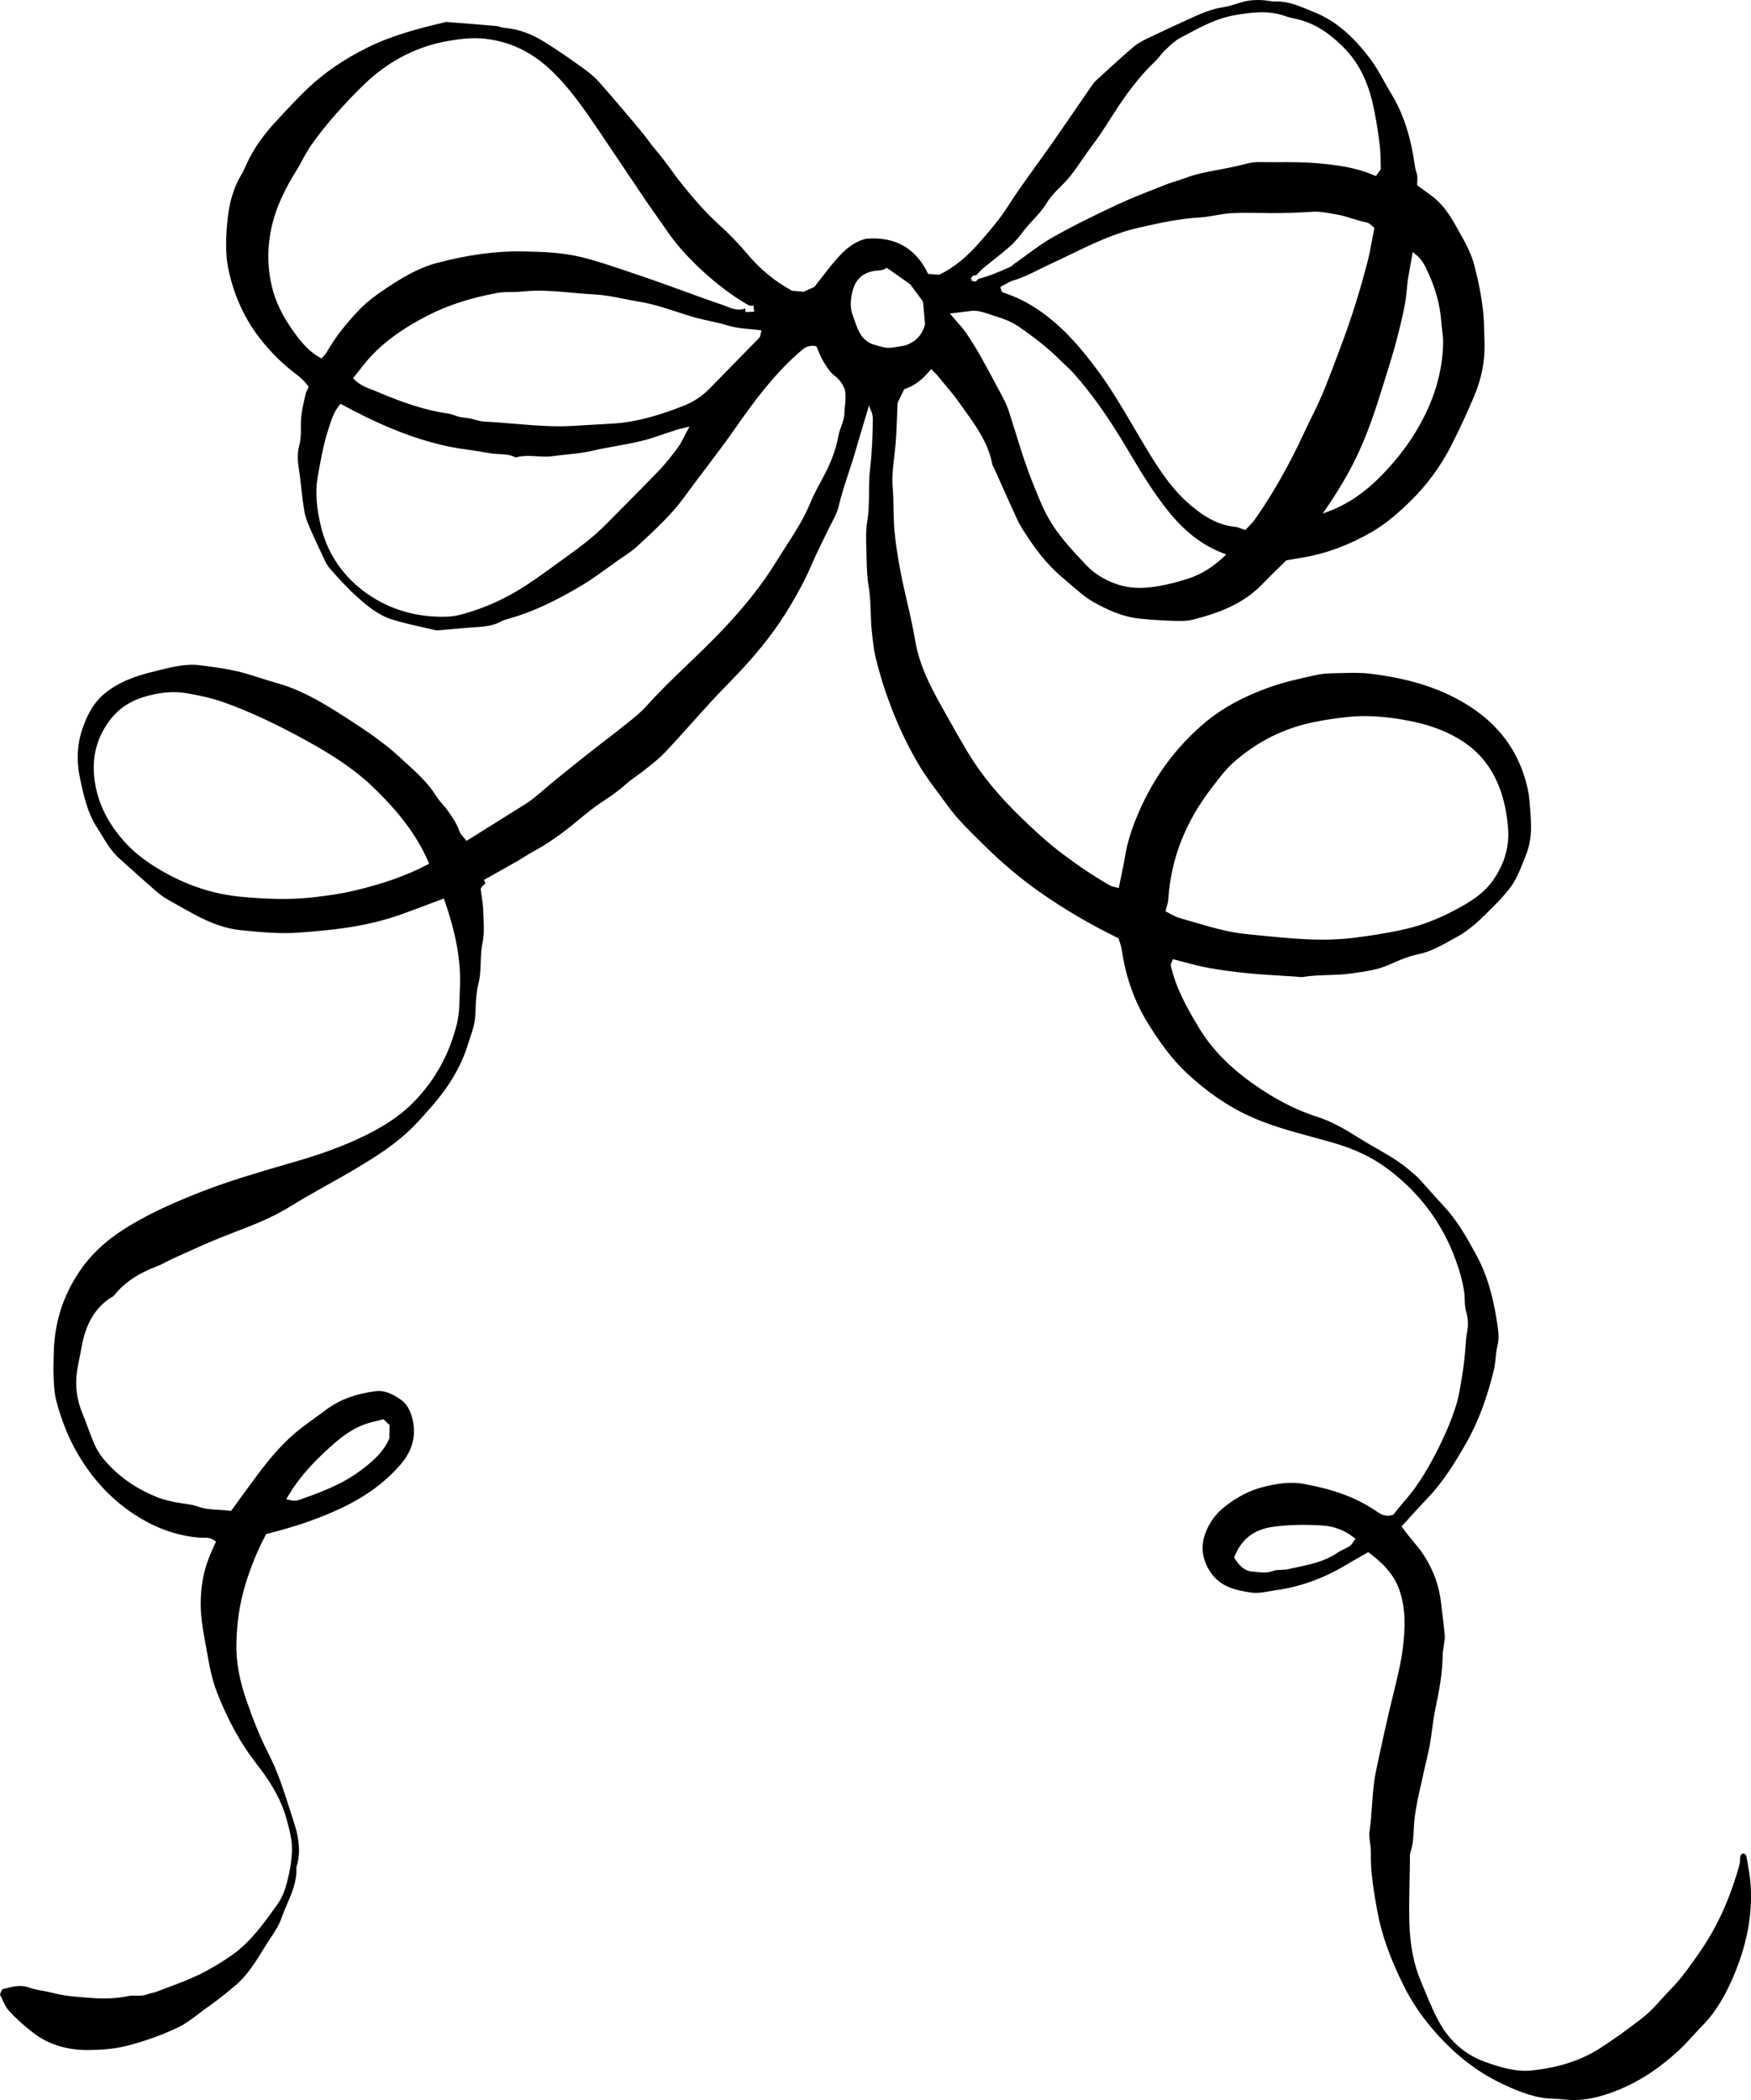 <?xml version="1.0" encoding="UTF-8"?>
<svg id="Layer_2" data-name="Layer 2" xmlns="http://www.w3.org/2000/svg" viewBox="0 0 363.158 435.65">
  <g id="Layer_1-2" data-name="Layer 1">
    <path d="m6.892,421.698c3.062,2.372,6.811,3.574,11.146,3.574.05,0,.101-.001.151-.001,2.222-.014,5.132-.119,7.933-.821,3.733-.935,7.338-2.22,10.715-3.82,1.599-.757,3.033-1.852,4.421-2.91.671-.513,1.343-1.024,2.036-1.505,1.991-1.379,3.88-2.946,5.495-4.307,2.556-2.152,4.353-5.099,6.09-7.948l.213-.35c.33-.54.683-1.071,1.037-1.603.853-1.281,1.734-2.605,2.23-4.032.344-.991.762-1.967,1.166-2.911,1.065-2.489,2.071-4.84,1.952-7.625l-.004-.089.027-.084c.677-2.13.685-4.502.023-7.251-.199-.827-.469-1.663-.73-2.472l-.582-1.828c-1.271-4.016-2.586-8.169-4.574-12.024-1.945-3.77-3.394-7.694-4.554-11.036-1.435-4.132-2.108-7.901-2.057-11.521.061-4.308.661-8.394,1.784-12.147,1.148-3.835,2.592-7.384,4.293-10.548l.104-.194.213-.054c6.123-1.548,11.09-3.284,15.633-5.463,4.843-2.323,8.712-5.164,11.828-8.685,2.605-2.943,3.489-6.05,2.703-9.5-.444-1.946-1.222-3.295-2.377-4.124-1.97-1.413-3.662-2.014-5.185-1.828-4.03.486-7.326,1.674-10.076,3.633-.76.542-1.509,1.1-2.258,1.657-.748.558-1.497,1.115-2.255,1.656-3.102,2.212-6.011,5.154-9.155,9.258-1.402,1.83-2.751,3.691-4.18,5.662-.651.898-1.314,1.813-2.001,2.751l-.177.241-.296-.042c-.699-.098-1.4-.135-2.144-.176-1.443-.078-2.936-.159-4.452-.702-.935-.334-1.92-.473-2.963-.62-.622-.087-1.245-.175-1.858-.305-1.204-.255-2.377-.521-3.496-.968-4.638-1.849-8.309-4.453-11.222-7.96-.791-.952-1.449-2.01-1.904-3.06-.51-1.176-.963-2.393-1.401-3.569-.36-.966-.721-1.934-1.114-2.886-1.169-2.831-1.534-5.771-1.084-8.74.139-.918.323-1.836.502-2.723.136-.673.271-1.347.388-2.024.845-4.902,2.728-8.192,5.925-10.354.116-.079.242-.149.368-.219.192-.106.374-.207.466-.324,2.114-2.656,4.955-4.593,8.943-6.094.648-.244,1.261-.564,1.91-.903.461-.241.922-.481,1.395-.693.784-.352,1.567-.708,2.351-1.063,2.405-1.092,4.892-2.222,7.388-3.226,1.056-.425,2.117-.834,3.178-1.244,3.798-1.466,7.726-2.982,11.269-5.194,2.562-1.601,5.238-3.099,7.825-4.548,2.053-1.15,4.176-2.339,6.224-3.569,3.931-2.36,8.061-4.96,11.559-8.492,1.391-1.403,2.72-2.917,3.963-4.346,3.604-4.146,6.01-8.263,7.354-12.585.144-.462.299-.921.454-1.381.513-1.518,1.042-3.087,1.125-4.754l.048-1.076c.078-1.867.159-3.798.615-5.601.359-1.417.409-2.85.462-4.368.046-1.352.095-2.75.385-4.122.35-1.66.27-3.507.192-5.294-.019-.438-.038-.876-.051-1.31-.03-.979-.18-1.993-.325-2.973-.068-.458-.135-.917-.192-1.375l-.016-.129.049-.121c.14-.343.404-.581.616-.772.366-.33.356-.346.241-.547l-.252-.437,2.408-1.355c1.57-.882,3.136-1.762,4.694-2.655.459-.264.909-.547,1.357-.83.59-.372,1.199-.756,1.83-1.094,2.888-1.545,5.747-3.54,9.27-6.466,1.564-1.299,3.244-2.668,5.061-3.866,1.617-1.066,3.188-2.13,4.627-3.431.767-.693,1.609-1.298,2.424-1.884.566-.407,1.133-.813,1.675-1.25l.798-.636c1.178-.935,2.396-1.902,3.428-2.999,1.933-2.054,3.851-4.195,5.706-6.265,1.323-1.476,2.645-2.951,3.984-4.41,1.057-1.151,2.16-2.287,3.228-3.385.841-.865,1.682-1.729,2.507-2.609,4.414-4.7,7.866-9.197,10.555-13.75,1.405-2.377,3.019-5.226,4.34-8.332.72-1.692,1.538-3.36,2.329-4.974.415-.845.83-1.69,1.232-2.542.221-.466.462-.926.704-1.386.579-1.103,1.126-2.145,1.396-3.275.587-2.46,1.378-4.871,2.142-7.202.526-1.604,1.07-3.263,1.54-4.915.497-1.745,1.018-3.481,1.54-5.217l1.106-3.704.533,1.342c.279.703.269,1.353.261,1.926-.041,2.728-.143,6.32-.573,9.913-.191,1.596-.204,3.258-.215,4.865-.015,1.974-.029,4.015-.368,6.019-.3,1.771-.243,3.685-.187,5.536l.044,1.72c.044,2.057.09,4.184.437,6.217.316,1.85.377,3.711.437,5.511.047,1.433.096,2.914.274,4.361l.11.923c.161,1.364.326,2.773.666,4.112.673,2.657,1.302,4.818,1.978,6.8,1.956,5.737,4.25,10.776,7.014,15.406,1.304,2.184,2.852,4.253,4.349,6.255.559.748,1.118,1.495,1.667,2.25,1.882,2.592,4.161,4.828,6.364,6.99l1.186,1.167c3.605,3.577,7.433,6.797,11.375,9.573,5.023,3.535,10.323,6.656,16.205,9.542l.197.097.062.21c.046.156.106.329.169.515.162.471.364,1.057.449,1.66.8,5.655,2.671,10.863,5.562,15.478,2.009,3.207,4.514,6.909,7.865,10.049,4.211,3.945,8.47,6.878,13.02,8.967,4.224,1.939,8.714,3.157,13.055,4.336,1.494.405,2.988.811,4.475,1.245,4.418,1.289,7.949,2.983,11.109,5.332,6.585,4.893,11.337,11.226,14.123,18.821.89,2.427,1.451,4.489,1.766,6.489.1.636.124,1.272.146,1.887.032.866.062,1.684.296,2.444.417,1.358.477,2.842.179,4.41-.177.929-.243,1.886-.307,2.811-.029.424-.059.849-.098,1.273-.121,1.313-.279,2.862-.534,4.391l-.191,1.182c-.29,1.814-.59,3.69-1.159,5.484-1.016,3.208-2.382,6.416-4.298,10.094-2.166,4.156-4.26,7.309-6.59,9.922-.539.604-1.041,1.242-1.483,1.805-.186.236-.358.456-.517.651l-.094.117-.143.045c-1.562.494-2.553-.19-3.348-.741l-.26-.178c-3.997-2.676-8.583-4.377-14.871-5.518-3.048-.552-6.038.042-8.561.695-2.594.672-5.08,1.944-7.599,3.889-2.02,1.56-3.403,3.427-4.228,5.71-.914,2.529-.704,4.922.642,7.316,2.059,3.664,5.395,4.428,8.921,4.941,1.203.174,2.506-.055,3.765-.278.461-.082.922-.163,1.379-.227,5.036-.699,9.972-2.494,14.669-5.334.951-.575,1.917-1.122,2.865-1.659l1.55-.883.264.197c2.225,1.665,4.939,4.033,6.187,7.593,1.4,3.995,1.192,8.062.805,11.515-.386,3.432-1.209,6.75-2.006,9.96-1.351,5.441-2.541,10.963-3.626,16.119-.496,2.358-.668,4.803-.835,7.166-.125,1.772-.254,3.605-.519,5.4-.106.72.002,1.499.117,2.324.092.66.187,1.343.169,2.02-.106,4.166.657,8.404,1.331,12.145.865,4.804,2.626,9.769,5.543,15.625,1.482,2.976,3.399,5.866,5.699,8.592,4.394,5.209,9.133,8.984,14.49,11.544,3.837,1.834,7.118,3.076,10.653,3.177.857.025,1.754.087,2.666.184,4.021.423,7.677-.736,10.415-1.797,4.573-1.772,8.849-4.526,13.072-8.42,1.039-.958,2.021-2.033,2.972-3.073.628-.688,1.257-1.376,1.908-2.039,2.732-2.788,4.923-6.381,6.892-11.306,2.445-6.115,3.47-11.864,3.133-17.573-.123-2.068-.51-4.184-.885-6.229-.041-.225-.135-.376-.277-.474-.148-.103-.339-.141-.546-.116-.449.229-.479.581-.499,1.267-.009.324-.019.66-.11.991-1.933,6.987-4.599,12.879-8.15,18.013l-.125.182c-1.824,2.638-3.711,5.365-6.01,7.694-.645.653-1.265,1.34-1.884,2.025-1.231,1.363-2.504,2.773-3.969,3.908-3.272,2.535-6.048,4.522-8.734,6.253-3.906,2.517-8.526,4.033-14.125,4.638-3.489.38-6.976-.752-9.969-1.841-3.702-1.346-6.882-4.025-8.955-7.545-1.35-2.292-2.388-4.808-3.392-7.24-.248-.601-.496-1.201-.748-1.798-1.498-3.545-2.287-7.528-2.413-12.179-.083-3.053-.017-6.146.047-9.138.028-1.292.055-2.583.071-3.874.001-.132-.004-.268-.01-.403-.016-.394-.034-.841.111-1.247.526-1.468.609-3.088.69-4.654.038-.729.076-1.485.159-2.224.283-2.521.842-4.974,1.383-7.345.2-.875.399-1.749.585-2.629.152-.717.322-1.428.493-2.14.253-1.057.514-2.149.706-3.232.183-1.041.325-2.117.463-3.157.187-1.413.38-2.875.681-4.291.727-3.422,1.505-7.412,1.539-11.463.002-.295.05-.572.095-.84.023-.138.047-.276.063-.415.032-.276.076-.553.121-.829.098-.606.19-1.179.145-1.733-.117-1.423-.298-2.874-.473-4.275-.106-.849-.212-1.698-.305-2.547-.376-3.416-1.542-6.676-3.466-9.69-.685-1.072-1.524-2.086-2.335-3.066-.391-.473-.783-.945-1.161-1.427-.24-.306-.474-.618-.694-.911l-.532-.704.282-.308c.539-.589,1.064-1.17,1.581-1.743,1.135-1.257,2.208-2.445,3.335-3.61,3.39-3.499,5.949-7.664,8.21-11.643,2.438-4.292,4.318-9.262,5.746-15.196.186-.772.268-1.571.355-2.417.089-.872.182-1.773.399-2.638.393-1.562.147-3.168-.09-4.722l-.019-.127c-.886-5.813-2.209-10.109-4.29-13.929-2.101-3.856-4.065-7.287-6.836-10.228-.984-1.044-1.938-2.119-2.891-3.194-.717-.808-1.433-1.616-2.163-2.411-.317-.345-.678-.648-1.061-.969-.185-.155-.37-.31-.55-.47-2.25-1.997-4.863-3.497-7.389-4.946-1.179-.677-2.398-1.376-3.572-2.121-2.647-1.679-5.527-3.369-8.652-4.36-3.734-1.185-7.429-2.993-11.295-5.526-6.062-3.972-10.261-8.119-13.214-13.053-2.412-4.029-4.665-8.033-5.73-12.703-.066-.292.062-.542.164-.743.034-.066.072-.138.102-.216l.159-.411.428.106c.733.182,1.461.375,2.187.567,1.583.419,3.22.852,4.829,1.143,2.504.453,5.267.822,8.446,1.129,2.236.216,4.517.354,6.722.487.939.057,1.879.113,2.818.176.168.011.338.03.509.049.377.041.734.08,1.045.029,1.734-.289,3.505-.345,5.219-.398,1.496-.047,3.043-.096,4.538-.301l.52-.071c2.679-.365,5.21-.709,7.622-1.784,1.793-.801,3.827-1.708,5.948-2.143,2.473-.507,4.573-1.673,6.796-2.907.417-.231.834-.463,1.254-.69,2.871-1.552,5.227-3.933,7.506-6.235l.978-.985c.58-.58,1.128-1.231,1.659-1.861l.495-.584c1.518-1.776,2.405-4.031,3.262-6.212l.41-1.035c.618-1.538.996-3.307,1.064-4.982.087-2.137-.124-4.357-.328-6.503l-.056-.59c-.11-1.177-.417-2.379-.733-3.503-1.781-6.338-5.613-11.462-11.392-15.229-5.625-3.667-12.238-5.859-20.814-6.899-2.004-.245-4.08-.185-6.088-.128-.622.018-1.243.035-1.863.044-1.173.017-2.301.143-3.352.372-3.205.7-6.518,1.423-9.701,2.562-5.362,1.92-9.674,4.28-13.182,7.215-5.996,5.016-10.649,11.3-13.832,18.678-1.455,3.371-2.345,6.22-2.802,8.965-.236,1.417-.522,2.795-.827,4.253-.136.653-.273,1.313-.408,1.987l-.105.525-.517-.141c-.114-.031-.229-.055-.343-.078-.291-.06-.591-.122-.878-.284-3.123-1.763-6.289-3.868-9.964-6.625-3.195-2.397-6.088-5.111-8.739-7.687-4.627-4.497-8.194-8.88-10.906-13.402-1.617-2.696-3.176-5.485-4.683-8.182l-.979-1.75c-2.19-3.905-4.332-8.179-5.173-12.972-.443-2.527-.956-5.024-1.524-7.42-1.162-4.901-2.306-10.174-2.806-15.522-.145-1.547-.172-3.117-.199-4.635-.025-1.408-.05-2.863-.169-4.291-.203-2.417.102-4.84.371-6.978.324-2.57.418-5.161.51-7.667.037-1.015.073-2.003.124-2.953l.051-.194,1.324-2.695.803-.327q2.099-.851,3.953-2.91l.853-.946.684.699c.247.244.493.489.711.757.43.529.867,1.052,1.304,1.575,1.102,1.319,2.24,2.683,3.249,4.121.351.499.706.996,1.062,1.492,2.375,3.312,4.83,6.738,5.639,11.049.045.241.184.501.331.775.083.157.167.315.238.474l1.313,2.939c1.078,2.42,2.157,4.84,3.268,7.244.483,1.046,1.1,2.035,1.694,2.947,1.912,2.934,4.305,6.299,7.556,9.021.556.465,1.102.943,1.647,1.42,1.684,1.475,3.425,2.999,5.407,4.064,2.523,1.356,5.558,2.792,8.94,3.157,2.247.242,4.483.397,6.648.464l.381.012c1.405.045,2.856.093,4.144-.233,4.812-1.216,10.289-3.041,14.43-7.355,1.153-1.202,2.329-2.346,3.465-3.453.488-.475.963-.938,1.417-1.386l.112-.111,1.284-.222c.691-.12,1.295-.225,1.899-.324,4.956-.814,9.689-2.547,14.469-5.299,3.242-1.868,5.93-4.325,8.132-6.482,3.439-3.368,6.302-7.29,8.508-11.655,1.718-3.399,3.286-6.786,4.661-10.066,1.567-3.739,2.272-7.371,2.157-11.101-.015-.505-.027-1.01-.04-1.514-.042-1.756-.085-3.572-.289-5.369-.303-2.683-.862-5.571-1.76-9.09-.686-2.686-2.08-5.143-3.428-7.519l-.493-.871c-1.182-2.102-2.7-4.474-5.001-6.136-.628-.455-1.253-.916-1.883-1.38l-1.078-.794.003-.257c.003-.211.011-.415.02-.613.017-.401.033-.78-.011-1.131-.03-.239-.109-.489-.194-.753-.091-.283-.185-.577-.229-.892-.908-6.472-2.442-11.208-4.975-15.357-.52-.852-1.007-1.728-1.495-2.603-.862-1.549-1.753-3.15-2.811-4.559-3.688-4.913-7.351-7.989-11.531-9.681l-1.023-.421c-2.328-.966-4.528-1.892-6.949-1.85-.506.012-1.069-.043-1.756-.154-1.59-.258-3.639-.185-4.984.177-.475.127-.946.276-1.416.424-.917.288-1.866.586-2.847.733-2.229.333-4.292,1.173-6.188,2.03-3.516,1.59-6.668,3.058-9.637,4.489-.922.444-1.982.999-2.853,1.747-2.448,2.104-4.873,4.329-7.218,6.48l-.501.46c-.396.362-.734.852-1.062,1.326-1.113,1.609-2.185,3.17-3.257,4.731-1.694,2.466-3.388,4.932-5.101,7.384-1.011,1.448-2.045,2.879-3.079,4.311-1.971,2.728-4.009,5.549-5.841,8.439-1.571,2.478-3.461,4.666-5.288,6.781l-.278.322c-2.837,3.287-5.534,5.492-8.487,6.939l-.121.059-2.307-.159-.127-.257c-2.578-5.208-6.889-7.575-12.812-7.028-2.658.654-4.551,2.482-6.043,4.182-1.1,1.253-2.147,2.61-3.159,3.922-.458.594-.917,1.188-1.382,1.776l-.076.096-2.238,1.002-2.383-.209c-3.528-1.915-6.533-4.372-9.185-7.512-1.941-2.297-3.964-4.394-6.012-6.23-2.927-2.623-5.479-5.692-7.641-8.364-.784-.969-1.531-1.992-2.253-2.982-.917-1.256-1.865-2.554-2.891-3.744-.675-.782-1.305-1.619-1.914-2.428-.527-.701-1.073-1.425-1.639-2.102-3.053-3.648-5.631-6.695-8.29-9.703-.923-1.044-2.004-2.014-3.212-2.884-2.552-1.838-5.312-3.787-8.206-5.593-2.903-1.813-5.663-2.789-8.437-2.984-.333-.023-.639-.123-.934-.219-.242-.079-.47-.154-.676-.172-3.106-.27-6.213-.513-9.32-.755l-1.227-.096c-.054.032-.119.063-.198.082-4.919,1.146-10.607,2.583-15.823,5.139-4.941,2.422-9.044,5.212-12.544,8.527-2.007,1.902-3.937,3.977-5.802,5.983l-.756.812c-2.735,2.935-4.729,5.799-6.095,8.756l-.242.534c-.278.618-.565,1.257-.923,1.851-1.493,2.48-2.437,5.452-2.806,8.834-.393,3.596-.64,7.444.207,11.225,1.153,5.149,3.252,9.739,6.238,13.642,2.309,3.018,4.941,5.634,7.824,7.777.931.692,1.692,1.443,2.326,2.296l.174.234-.118.267c-.073.165-.146.314-.216.455-.125.254-.224.455-.271.652l-.1.425c-.432,1.835-.878,3.732-.91,5.674-.005.316-.004.636-.004.957.003,1.202.006,2.445-.303,3.595-.372,1.385-.44,2.924-.196,4.45.234,1.466.402,2.955.565,4.394.19,1.68.386,3.417.687,5.107.149.838.446,1.76.933,2.902.924,2.168,1.913,4.268,2.67,5.855.095.199.188.403.282.606.374.814.76,1.656,1.3,2.275,1.722,1.973,3.599,4.053,5.65,5.901,2.041,1.838,4.456,3.874,7.303,4.754,2.178.673,4.443,1.183,6.633,1.676.84.189,1.679.378,2.516.577.15.036.352.013.566-.01l2.547-.226c1.074-.096,2.147-.191,3.222-.28.443-.036.887-.064,1.332-.091,2.106-.131,4.096-.255,5.893-1.282.378-.217.787-.325,1.183-.431l.237-.064c4.756-1.332,9.497-3.496,15.372-7.018,1.836-1.101,3.617-2.39,5.339-3.637.697-.504,1.394-1.009,2.096-1.503.353-.249.712-.491,1.071-.734.969-.653,1.97-1.329,2.82-2.121l.854-.793c3.163-2.933,6.433-5.966,9.04-9.572,1.478-2.045,3.023-4.086,4.517-6.06,1.955-2.583,3.977-5.254,5.865-7.956,3.769-5.394,7.884-11.045,13.096-15.647l.269-.241c.815-.739,1.745-1.577,3.284-1.312l.263.044.109.243c.127.283.248.577.371.875.267.65.543,1.323.908,1.911l.218.355c.61.995,1.241,2.024,2.06,2.638,1.091.817,1.808,1.775,2.257,3.015.236,1.218.125,2.26.018,3.268-.057.536-.111,1.043-.117,1.554-.011.983-.348,1.911-.674,2.809-.231.638-.45,1.24-.56,1.858-.484,2.728-1.453,5.401-3.046,8.411l-.58,1.084c-.795,1.48-1.618,3.011-2.264,4.583-1.317,3.202-3.173,6.077-4.968,8.857-.662,1.026-1.324,2.051-1.96,3.093-2.973,4.869-6.718,9.596-11.787,14.877-2.131,2.22-4.38,4.38-6.555,6.47-2.925,2.81-5.949,5.714-8.713,8.792-1.188,1.322-2.595,2.439-3.955,3.52l-.895.714c-1.254,1.013-2.533,1.994-3.812,2.975-.951.729-1.902,1.46-2.844,2.203-2.488,1.963-5.009,3.984-7.493,6.007-.656.534-1.298,1.085-1.94,1.636-.833.715-1.694,1.455-2.576,2.146-.813.637-1.697,1.185-2.551,1.715l-.592.369c-2.407,1.514-4.818,3.021-7.247,4.538l-3.383,2.114-.276-.365c-.132-.174-.271-.333-.404-.487-.317-.364-.617-.708-.768-1.151-.529-1.555-1.459-2.896-2.358-4.194-.329-.475-.708-.911-1.108-1.373-.486-.561-.988-1.14-1.393-1.793-1.617-2.608-3.872-4.667-6.052-6.657-.439-.401-.878-.801-1.312-1.206-3.35-3.125-7.163-5.672-10.474-7.815-4.406-2.852-9.4-6.083-14.977-7.654-1.202-.339-2.396-.717-3.589-1.095-1.059-.335-2.116-.67-3.175-.976-2.773-.801-5.704-1.192-8.538-1.571l-.711-.095c-2.965-.402-5.865.327-8.671,1.029l-1.054.262c-3.35.818-7.204,2.022-10.397,4.749-2.421,2.067-3.618,4.902-4.391,7.141-1.118,3.239-1.264,6.799-.434,10.58l.031.142c.723,3.295,1.471,6.702,3.382,9.658.356.551.697,1.114,1.037,1.677,1.051,1.74,2.044,3.383,3.498,4.698,3.099,2.806,5.671,5.095,8.097,7.204.717.624,1.545,1.124,2.333,1.583,1.644.958,3.361,1.919,5.25,2.94,3.56,1.923,6.719,2.998,9.657,3.284l.421.041c3.795.371,7.716.753,11.584.464,3.438-.259,6.32-.513,9.207-.915,4.438-.617,8.426-1.57,12.191-2.914,1.865-.666,3.717-1.367,5.608-2.083.863-.327,1.734-.656,2.618-.987l.483-.181.376,1.104c.147.427.29.842.423,1.26,1.978,6.185,2.78,11.404,2.526,16.426-.029.577-.046,1.154-.062,1.731-.051,1.791-.104,3.643-.55,5.459-1.526,6.21-4.475,11.607-8.763,16.042-3.062,3.167-6.871,5.672-12.349,8.124-3.509,1.57-7.348,2.958-11.733,4.242l-2.185.638c-5.997,1.747-12.198,3.554-18.12,5.866-5.937,2.317-10.356,4.396-14.33,6.739-4.851,2.86-8.306,5.988-10.875,9.844-3.383,5.077-5.103,10.524-5.257,16.651l-.021.774c-.04,1.457-.082,2.964-.014,4.437.077,1.659.152,3.287.539,4.791,1.04,4.042,2.54,7.765,4.457,11.065,2.998,5.158,6.885,9.348,11.554,12.453,4.467,2.971,9.179,4.643,14.004,4.968.184.013.374.009.566.005.655-.014,1.479-.027,2.245.571l.316.247-.173.362c-1.488,3.125-2.286,5.536-2.667,8.065-.319,2.118-.413,4.23-.278,6.279.139,2.112.535,4.272.917,6.36.112.611.224,1.221.33,1.831.505,2.902,1.046,5.733,2.116,8.46,2.266,5.776,4.907,10.559,8.074,14.622,2.416,3.099,5.058,6.905,6.338,11.646l.067.249c.56,2.071,1.139,4.214,1.018,6.431-.091,1.685-.277,3.133-.567,4.426-.495,2.208-1.007,4.491-2.375,6.403l-.3.419c-2.642,3.696-5.374,7.518-9.173,10.19-2.337,1.645-4.707,3.045-7.043,4.164-2.073.992-4.259,1.809-6.374,2.598-.743.277-1.486.555-2.225.84-.349.135-.705.218-1.05.298-.333.077-.647.15-.935.264-.784.311-1.568.284-2.326.263-.521-.016-1.014-.031-1.465.066-2.357.508-4.92.643-7.834.409l-1-.077c-2.328-.178-4.736-.361-7.102-1.007-.62-.169-1.276-.284-1.911-.396-.906-.158-1.842-.322-2.74-.649-1.825-.665-3.423-.248-5.115.193-.188.049-.376.099-.563.146l-.462,1.069c.17.333.33.676.488,1.018.411.887.799,1.724,1.371,2.352,1.41,1.548,3.056,3.045,5.033,4.576Zm52.829-111.272c2.769-4.725,6.46-8.25,9.706-11.075,2.24-1.95,4.288-3.206,6.446-3.954.762-.264,1.556-.456,2.325-.641.351-.084.705-.169,1.059-.262l.27-.07,1.285,1.224-.075,2.787c-1.343,3.048-3.81,5.04-6.222,6.818-3.866,2.849-8.292,4.419-12.573,5.938-.322.114-.656.13-.999.13-.03,0-.059-0-.089-0-.213-.001-.404-.051-.589-.1l-.893-.199.35-.597Zm221.118,9.198c-.075.099-.143.206-.212.313-.183.287-.391.611-.718.816-.408.257-.837.468-1.253.673-.477.235-.926.457-1.335.736-2.549,1.742-5.48,2.363-8.314,2.964-.602.127-1.204.255-1.802.393-.501.116-1.016.129-1.513.143-.588.016-1.144.031-1.604.21-.672.262-1.331.345-1.977.345-.561,0-1.112-.062-1.655-.124-.261-.029-.522-.059-.783-.081-1.723-.146-2.772-1.436-3.572-2.679l-.139-.216.095-.239c1.426-3.598,4.042-5.608,7.998-6.146,2.986-.406,6.127-.499,9.885-.292,2.663.146,4.827.936,6.81,2.486l.389.304-.299.393Zm-39.019-130.952c.085-.347.168-.638.241-.896.124-.436.213-.75.232-1.052.535-8.538,3.53-16.215,9.157-23.471l.508-.658c1.179-1.533,2.398-3.117,3.849-4.406,4.346-3.861,9.307-6.53,14.745-7.934,3.222-.831,6.467-1.245,8.934-1.513,3.363-.364,6.94-.202,11.258.513,5.283.873,9.367,2.364,12.852,4.692,3.448,2.304,5.883,5.441,7.443,9.59.919,2.444,1.487,5.154,1.735,8.285.3,3.783-.741,7.403-3.094,10.762-2.06,2.939-4.963,4.635-8.006,6.252-3.466,1.843-6.808,3.121-10.216,3.907-3.799.876-7.604,1.415-10.494,1.786-2.206.283-4.423.396-6.638.396-4.355,0-8.704-.435-12.957-.861l-2.527-.25c-2.667-.256-5.566-.855-8.861-1.831-.781-.231-1.567-.454-2.355-.678-1.035-.293-2.072-.587-3.101-.901-.592-.181-1.15-.482-1.69-.774-.245-.132-.493-.266-.75-.393l-.361-.177.096-.391Zm28.567-98.709c-.768,1.625-1.562,3.305-2.403,4.926-2.543,4.904-5.104,9.161-7.827,13.014-.352.498-.77.915-1.173,1.318-.169.168-.334.334-.489.5l-.219.235-.305-.101c-.26-.086-.494-.176-.709-.259-.379-.146-.679-.262-.952-.287-3.177-.29-6.086-1.691-9.432-4.544-4.323-3.686-7.197-8.493-9.975-13.143-.63-1.055-1.253-2.116-1.876-3.176-2.271-3.867-4.619-7.865-7.325-11.524-3.137-4.241-7.052-9.057-12.31-12.619-2.344-1.588-4.747-2.774-7.347-3.626-.281-.09-.349-.349-.39-.504-.016-.06-.036-.14-.069-.242l-.127-.405.378-.191c.224-.114.447-.242.674-.372.543-.311,1.105-.632,1.739-.814,1.796-.517,3.495-1.364,5.138-2.184.716-.357,1.433-.715,2.161-1.049,1.421-.652,2.829-1.336,4.238-2.02,4.552-2.21,9.259-4.497,14.367-5.651l.163-.037c4.019-.909,8.174-1.849,12.436-2.084,1.091-.061,2.202-.254,3.277-.442,1.09-.19,2.218-.387,3.355-.453,2-.116,4.039-.082,6.012-.049.76.013,1.52.025,2.279.03,2.511.014,5.252-.075,8.618-.282,1.357-.087,2.746.169,4.086.416.315.058.63.115.944.168,1.115.189,2.187.527,3.224.854,1.013.32,1.969.622,2.965.798.313.055.537.253.819.505.131.117.286.255.482.407l.246.19-.062.304c-.149.739-.287,1.474-.424,2.205-.292,1.562-.594,3.178-1,4.729-1.624,6.204-3.357,11.718-5.3,16.858-.322.851-.639,1.704-.957,2.556-1.489,3.998-3.028,8.131-4.977,12.002-.673,1.335-1.313,2.689-1.954,4.043Zm16.716-10.853c1.002-3.173,2.039-6.455,2.855-9.739l.102-.408c.74-2.974,1.505-6.049,1.741-9.204.113-1.51.384-2.967.671-4.511.128-.691.259-1.395.378-2.117l.139-.846.668.537c1.289,1.036,1.871,2.295,2.434,3.513l.105.228c1.596,3.431,2.493,6.814,2.743,10.343.038.527.101,1.052.165,1.577.113.935.23,1.901.202,2.887-.179,6.116-1.977,11.972-5.495,17.9-1.795,3.024-4.081,6.004-6.792,8.858-3.565,3.753-7.227,6.32-11.194,7.848l-1.491.574.897-1.321c2.502-3.685,4.481-7.062,6.051-10.327,1.753-3.645,3.326-7.78,4.951-13.016.288-.926.58-1.851.872-2.775Zm-85.536-21.092l-.224-.297.31-.366c.085-.092.275-.292.567-.254.072.009.135.03.189.059l.169-.173c.131-.134.259-.272.388-.411.294-.317.599-.646.947-.933.688-.567,1.386-1.123,2.084-1.678,1.173-.934,2.387-1.898,3.526-2.904,1.033-.91,1.927-2.042,2.59-2.925.663-.883,1.41-1.695,2.131-2.481.989-1.076,2.012-2.189,2.798-3.472.902-1.473,2.127-2.714,3.304-3.859,1.599-1.556,2.894-3.447,4.145-5.277.667-.976,1.358-1.984,2.091-2.939,1.286-1.675,2.457-3.511,3.588-5.286.583-.914,1.165-1.828,1.766-2.727,2.677-4.004,5.118-6.992,7.681-9.403.34-.32.64-.693.957-1.088.329-.41.67-.834,1.068-1.206l.35-.328c.876-.825,1.781-1.677,2.853-2.241l1.281-.681c3.08-1.645,6.264-3.347,9.877-3.984,3.571-.631,7.077-1.088,10.69.22.552.2,1.125.325,1.732.458.405.088.81.177,1.209.289,3.158.878,5.996,2.66,8.934,5.606,3.039,3.049,4.989,6.773,6.138,11.721.617,2.661,1.007,5.378,1.351,7.777.255,1.782.28,3.532.305,5.226l.01.649-1.003,1.417-.371-.158c-4.005-1.707-7.912-2.163-11.895-2.515-2.653-.233-5.346-.222-7.951-.216-1.362.004-2.723.009-4.086-.019-1.162-.022-2.357.281-3.52.577l-.429.108c-1.411.354-2.861.623-4.263.884-2.362.439-4.804.893-7.076,1.757-.616.234-1.246.432-1.875.629-.677.212-1.378.432-2.038.694-.725.289-1.451.575-2.178.861-2.66,1.046-5.411,2.128-8.032,3.355-3.969,1.857-8.637,4.1-13.163,6.652-1.983,1.118-3.878,2.506-5.712,3.849-.828.606-1.656,1.212-2.495,1.798-.084.059-.162.128-.24.197-.164.145-.35.309-.59.417-2.072.93-4.12,1.815-6.394,2.424l-.169.045-.266.298.001.001c-.082.08-.243.239-.479.239-.031,0-.064-.003-.098-.009-.167-.03-.281-.126-.355-.208l-.4.107.269-.275Zm-2.475,6.766c.842-.107,1.634-.208,2.428-.289,1.219-.126,2.342.25,3.43.613l1.106.36c1.748.561,3.555,1.141,5.168,2.252,2.51,1.729,5.761,4.084,8.642,6.982.356.358.726.703,1.095,1.048.591.552,1.202,1.123,1.756,1.747,3.786,4.266,7.254,9.177,11.245,15.924,2.794,4.724,5.359,8.946,8.465,12.778,3.39,4.18,6.936,6.892,11.161,8.533l.739.287-.577.543c-2.276,2.141-4.659,3.6-7.286,4.46-1.658.542-3.318.988-4.935,1.325-1.503.312-3.29.613-5.165.613-1.214,0-2.466-.126-3.701-.458-2.94-.788-5.514-2.286-7.445-4.333l-.104-.111c-2.803-2.97-5.701-6.042-7.754-9.743-1.045-1.884-1.87-3.919-2.668-5.886l-.373-.917c-1.424-3.479-2.551-7.109-3.641-10.62-.499-1.608-.999-3.217-1.526-4.816-.423-1.28-1.097-2.527-1.75-3.734-.443-.819-.876-1.633-1.309-2.447-1.782-3.35-3.625-6.814-5.825-9.968-.501-.719-1.095-1.39-1.724-2.1-.307-.347-.623-.704-.941-1.081l-.597-.707,2.088-.259Zm-22.3-4.297c.662-2.777,2.46-4.211,5.497-4.383.263-.015.532-.071.832-.138.035-.008.111-.044.217-.096.093-.045.208-.101.363-.17l.258-.116,4.803,3.371,2.673,3.611.421,4.726-.026.09c-.82,2.848-2.663,3.797-4.175,4.306-.577.089-1.01.166-1.406.236-.701.125-1.32.235-1.934.235-.11,0-.22-.004-.331-.011-.693-.048-1.364-.254-2.013-.454-.34-.104-.68-.209-1.018-.288-2.321-.929-3.004-2.893-3.666-4.792-.121-.347-.241-.694-.372-1.035-.728-1.894-.471-3.638-.123-5.094Zm-115.559,8.776c-2.542-3.456-4.087-6.598-4.861-9.886-.848-3.602-.95-7.167-.312-10.898.913-5.337,3.362-9.788,5.395-13.069.437-.706.846-1.459,1.241-2.188.574-1.057,1.167-2.15,1.871-3.148,1.512-2.146,3.203-4.273,5.023-6.324,1.867-2.103,4.112-4.562,6.605-6.863,4.926-4.545,10.661-7.386,17.048-8.444,2.375-.394,4.938-.712,7.588-.381,4.964.622,9.24,2.637,13.07,6.159,4.15,3.817,7.312,8.488,10.37,13.005l.485.716c1.488,2.196,2.963,4.401,4.438,6.606,1.474,2.203,2.948,4.406,4.435,6.601.806,1.188,1.634,2.361,2.462,3.534.798,1.128,1.595,2.257,2.373,3.4,3.571,5.252,10.434,11.543,16.317,14.959l.656.375.869-.017.09,1.269-1.781.054-.048-.727c-1.432.53-2.667.045-3.763-.384-.232-.091-.461-.181-.688-.259-2.746-.942-5.521-1.952-8.206-2.928-3.309-1.203-6.73-2.447-10.116-3.573-.767-.255-1.534-.515-2.3-.775-2.92-.99-5.939-2.014-8.972-2.75-4.191-1.016-8.449-1.096-12.205-1.167-5.431-.101-11.211.679-17.686,2.39-3.808,1.006-7.142,3.006-10.178,5.017-1.931,1.279-4.144,2.805-5.969,4.725-3.025,3.182-5.18,6.003-6.78,8.88-.134.24-.312.422-.502.614-.083.084-.172.174-.264.277l-.267.3-.35-.196c-2.212-1.235-3.813-3.172-5.087-4.904Zm81.233,20.221c-.239.44-.445.846-.635,1.222-.39.771-.727,1.436-1.169,2.031-1.256,1.689-2.501,3.326-3.912,4.798-2.518,2.625-5.121,5.246-7.639,7.78-1.173,1.181-2.346,2.361-3.514,3.546-2.76,2.798-5.951,5.093-9.036,7.312-.553.397-1.106.795-1.657,1.196-2.566,1.866-5.184,3.77-7.925,5.377-3.416,2.004-7.092,3.561-10.925,4.626-1.234.343-2.309.525-3.287.556-.347.011-.692.017-1.034.017-6.229,0-11.784-1.841-16.527-5.479-4.542-3.484-7.577-8.262-8.778-13.817-.643-2.973-1.154-6.2-.547-9.654l.021-.12c.57-3.248,1.16-6.607,2.192-9.789l.166-.518c.483-1.517.982-3.086,2.105-4.479l.262-.324.366.199c6.921,3.755,12.787,6.232,18.458,7.795,2.615.721,5.016,1.209,7.341,1.495,1.071.131,2.151.316,3.195.496.654.112,1.308.224,1.963.324.502.076,1.007.099,1.542.124,1.135.052,2.308.105,3.455.695,1.476-.416,2.975-.326,4.424-.239,1.086.065,2.209.132,3.283-.023.986-.143,1.982-.247,2.979-.351,1.734-.181,3.527-.368,5.221-.768,1.639-.386,3.32-.689,4.946-.982,2.813-.507,5.723-1.031,8.45-2,1.117-.396,2.244-.764,3.372-1.131l1.001-.328c.172-.056.349-.097.643-.164l1.738-.411-.536.987Zm15.334-20.403c-.04.167-.063.297-.082.399-.041.228-.076.424-.239.592-1.388,1.422-2.778,2.84-4.169,4.258-2.04,2.08-4.08,4.159-6.108,6.251-1.556,1.605-3.44,2.842-5.599,3.675-4.27,1.649-9.375,3.37-14.863,3.639-1.667.082-3.332.183-4.998.285-.971.059-1.942.119-2.913.174-.933.054-1.868.077-2.803.077-3.183,0-6.367-.269-9.469-.531-1.991-.168-4.05-.342-6.071-.441-.692-.034-1.368-.219-2.021-.398-.349-.095-.698-.191-1.047-.262-.329-.067-.656-.104-.983-.143-.681-.08-1.385-.162-2.127-.477-.717-.303-1.517-.424-2.364-.552-.413-.062-.826-.125-1.231-.208-3.788-.785-7.691-2.088-12.658-4.226-.322-.139-.651-.264-.983-.39-1.19-.453-2.421-.92-3.525-2.026l-.318-.318.283-.35c.362-.447.713-.898,1.063-1.347.751-.964,1.528-1.961,2.374-2.863,2.946-3.14,6.643-5.803,11.633-8.381,4.148-2.143,8.892-3.693,14.501-4.739.982-.183,1.995-.191,2.974-.2.729-.006,1.482-.013,2.196-.094,3.473-.391,6.984-.071,10.381.239,1.524.139,3.101.283,4.646.359,2.109.104,4.206.526,6.234.935,1.05.211,2.101.423,3.154.592,2.62.42,5.158,1.25,7.613,2.052,1.317.431,2.68.875,4.03,1.249.951.263,1.937.476,2.89.682,1.246.27,2.535.549,3.786.944,1.419.448,2.867.582,4.399.723.652.06,1.315.121,1.992.208l.554.071-.131.543Zm-69.199,110.314c-4.348,2.267-9.206,3.985-15.288,5.405-2.907.679-5.796,1.056-8.238,1.335-2.066.236-4.19.354-6.487.354-2.615,0-5.455-.153-8.691-.461-5.094-.484-10.09-2.013-14.848-4.544-4.106-2.183-7.104-4.438-9.433-7.095-3.301-3.766-5.24-7.71-5.927-12.06-.74-4.684.161-8.763,2.754-12.469,1.75-2.501,4.148-4.248,7.128-5.19,3.36-1.063,6.371-1.343,9.207-.853,2.179.375,5.042.938,7.864,1.958,5.436,1.965,11.018,4.581,17.567,8.234,3.843,2.144,8.793,5.116,12.987,9.11,5.631,5.361,9.327,10.328,11.632,15.633l.186.427-.413.215Z" stroke-width="0"/>
  </g>
</svg>